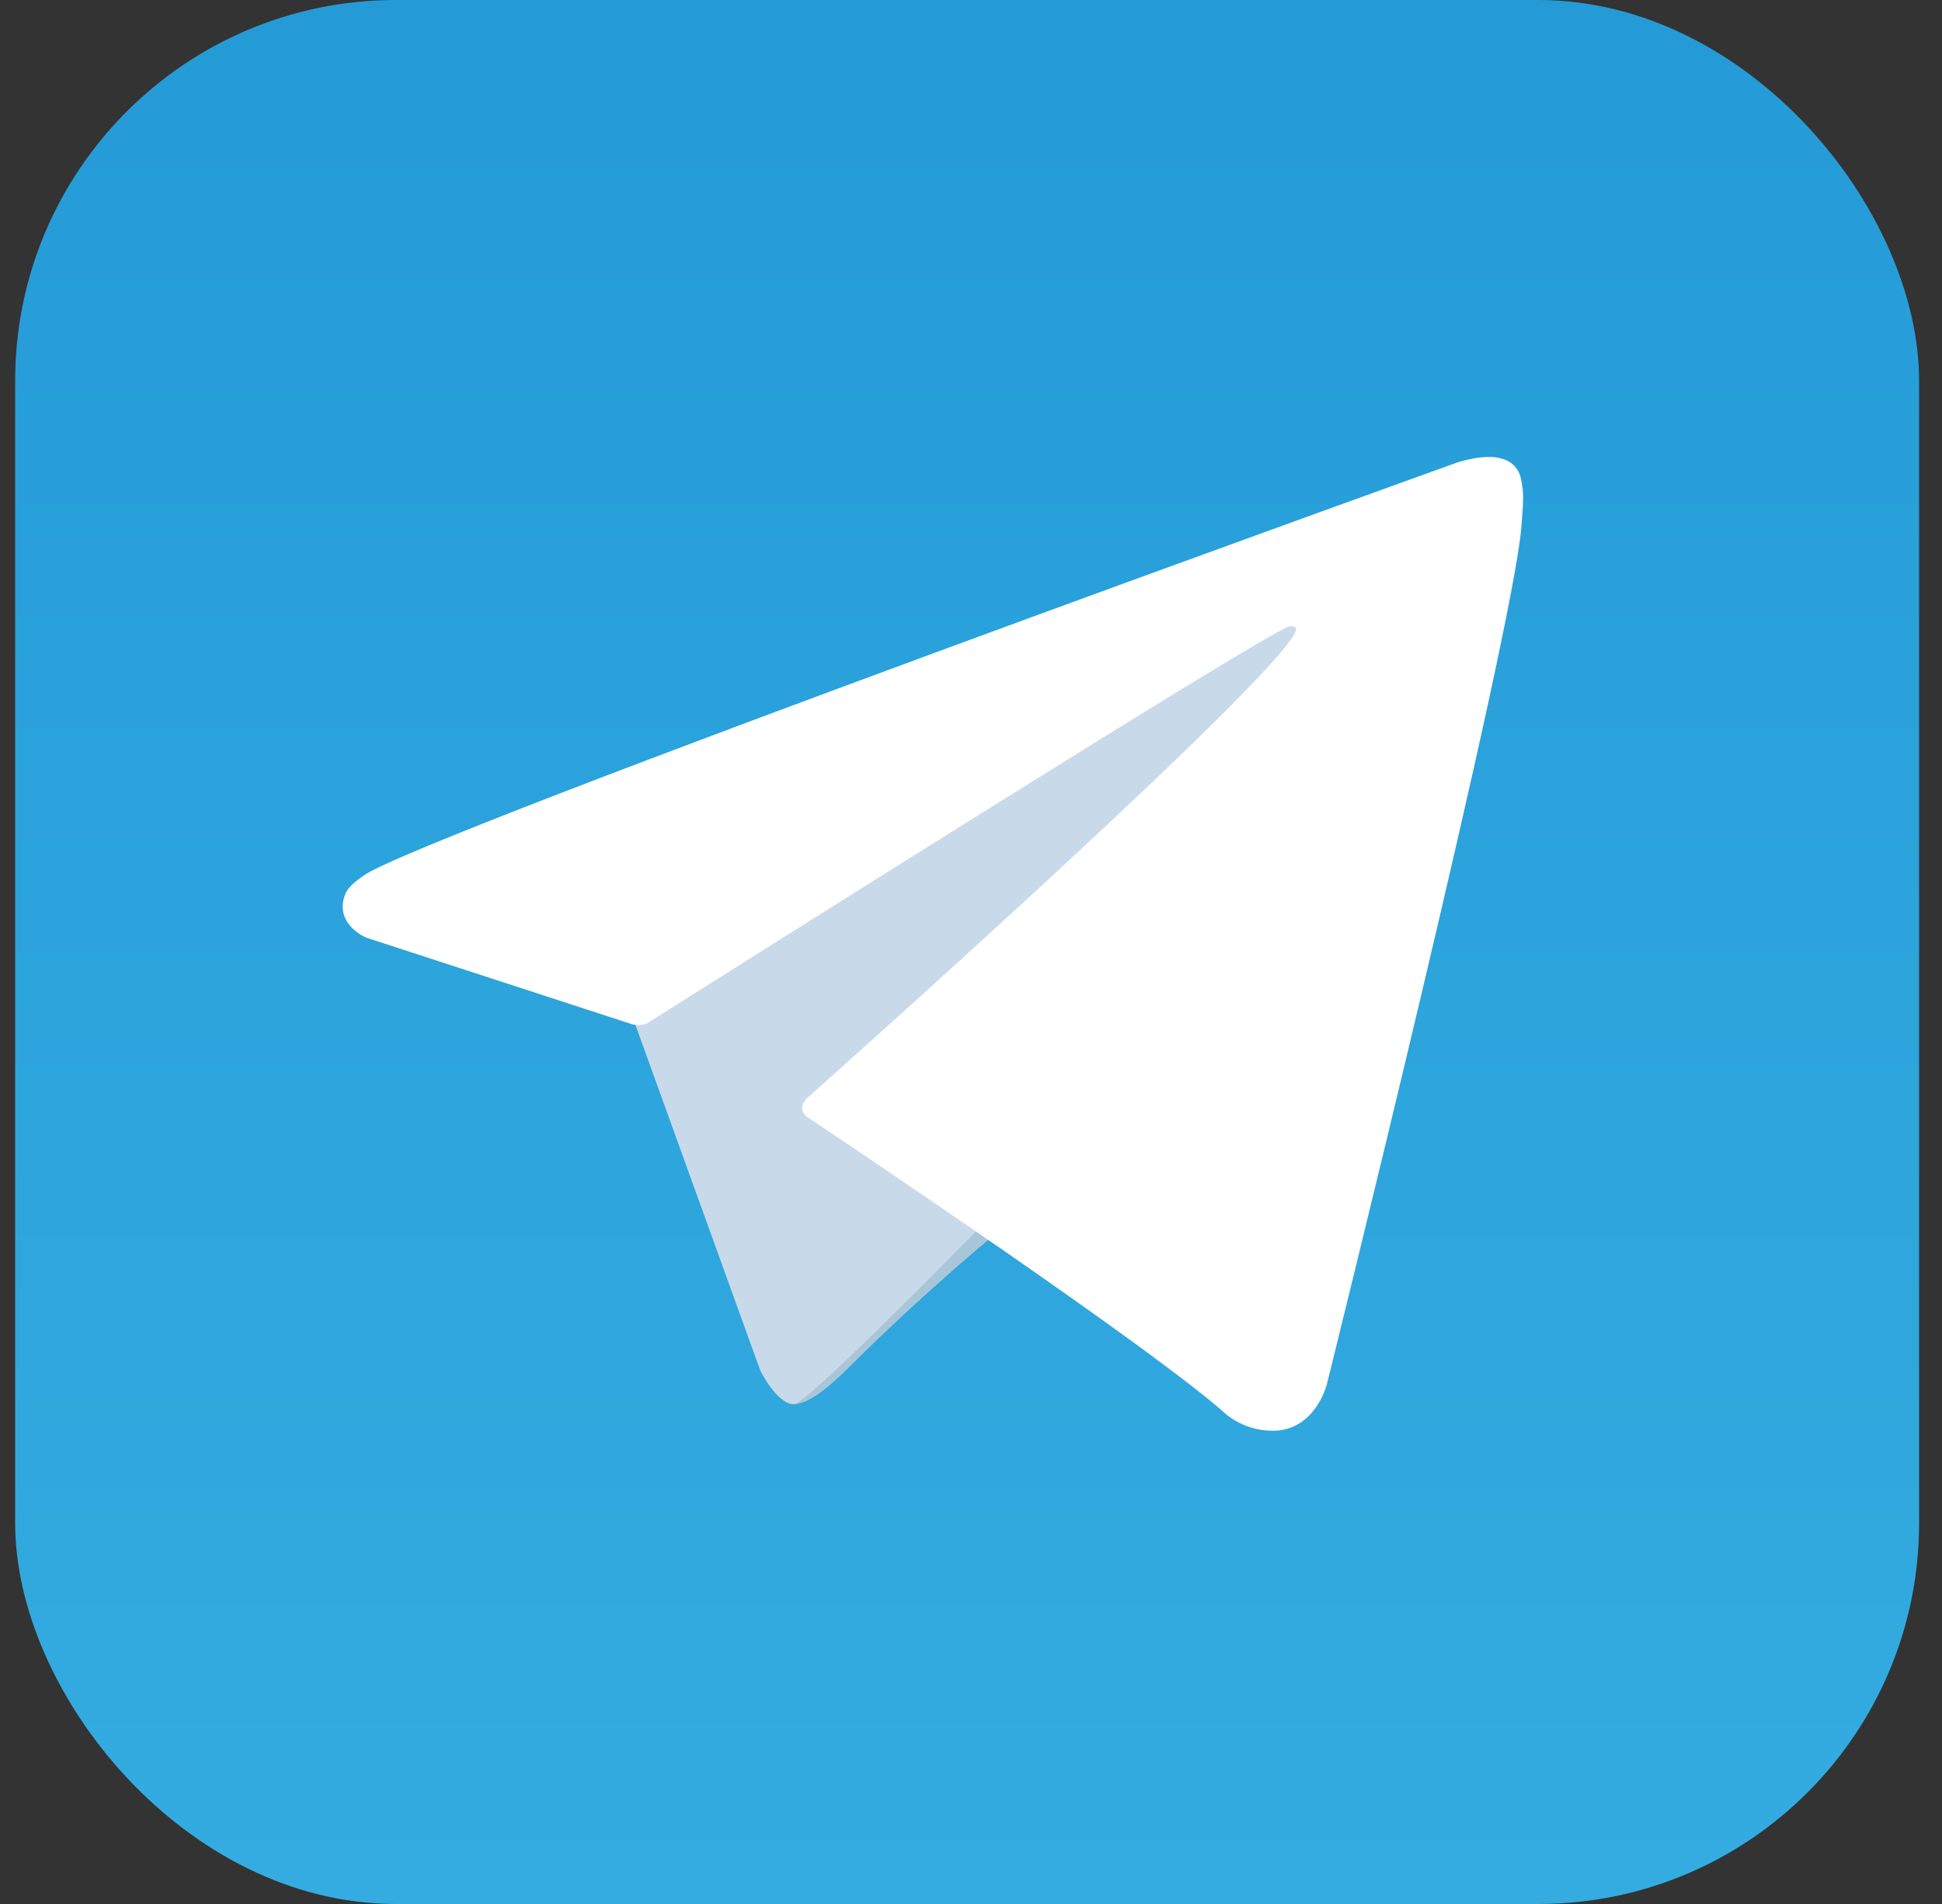 <svg width="51" height="50" viewBox="0 0 51 50" fill="none" xmlns="http://www.w3.org/2000/svg">
<rect x="0" y="0" width="51" height="50" fill="#333333" stroke="none"/>
<rect x="0.398" width="50" height="50" rx="10" fill="url(#paint0_linear_1656_5260)"/>
<path d="M21.071 28.986L20.418 35.93C20.418 35.93 20.144 38.058 22.271 35.93C24.398 33.802 26.434 32.162 26.434 32.162" fill="#A9C6D8"/>
<path d="M16.562 26.568L19.966 35.989C19.966 35.989 20.392 36.87 20.847 36.87C21.303 36.87 28.08 29.82 28.08 29.82L35.616 15.264L16.684 24.137L16.562 26.568Z" fill="#C8DAEA"/>
<path d="M16.622 26.905L9.621 24.624C9.621 24.624 8.784 24.285 9.053 23.515C9.109 23.356 9.221 23.221 9.555 22.989C11.107 21.908 38.268 12.146 38.268 12.146C38.268 12.146 39.035 11.887 39.487 12.059C39.599 12.094 39.699 12.157 39.779 12.244C39.858 12.33 39.913 12.436 39.937 12.55C39.986 12.752 40.007 12.96 39.998 13.168C39.996 13.348 39.974 13.515 39.958 13.776C39.792 16.445 34.842 36.365 34.842 36.365C34.842 36.365 34.546 37.531 33.484 37.571C33.224 37.579 32.964 37.535 32.721 37.441C32.477 37.347 32.255 37.204 32.068 37.023C29.986 35.231 22.788 30.394 21.198 29.331C21.162 29.306 21.132 29.274 21.109 29.237C21.087 29.2 21.072 29.159 21.067 29.115C21.045 29.003 21.167 28.864 21.167 28.864C21.167 28.864 33.7 17.724 34.033 16.555C34.059 16.464 33.961 16.42 33.83 16.459C32.998 16.765 18.568 25.878 16.976 26.884C16.861 26.919 16.74 26.926 16.622 26.905Z" fill="white"/>
<defs>
<linearGradient id="paint0_linear_1656_5260" x1="25.398" y1="0" x2="25.398" y2="50" gradientUnits="userSpaceOnUse">
<stop stop-color="#249BD7"/>
<stop offset="1" stop-color="#34ACE1"/>
</linearGradient>
</defs>
</svg>
